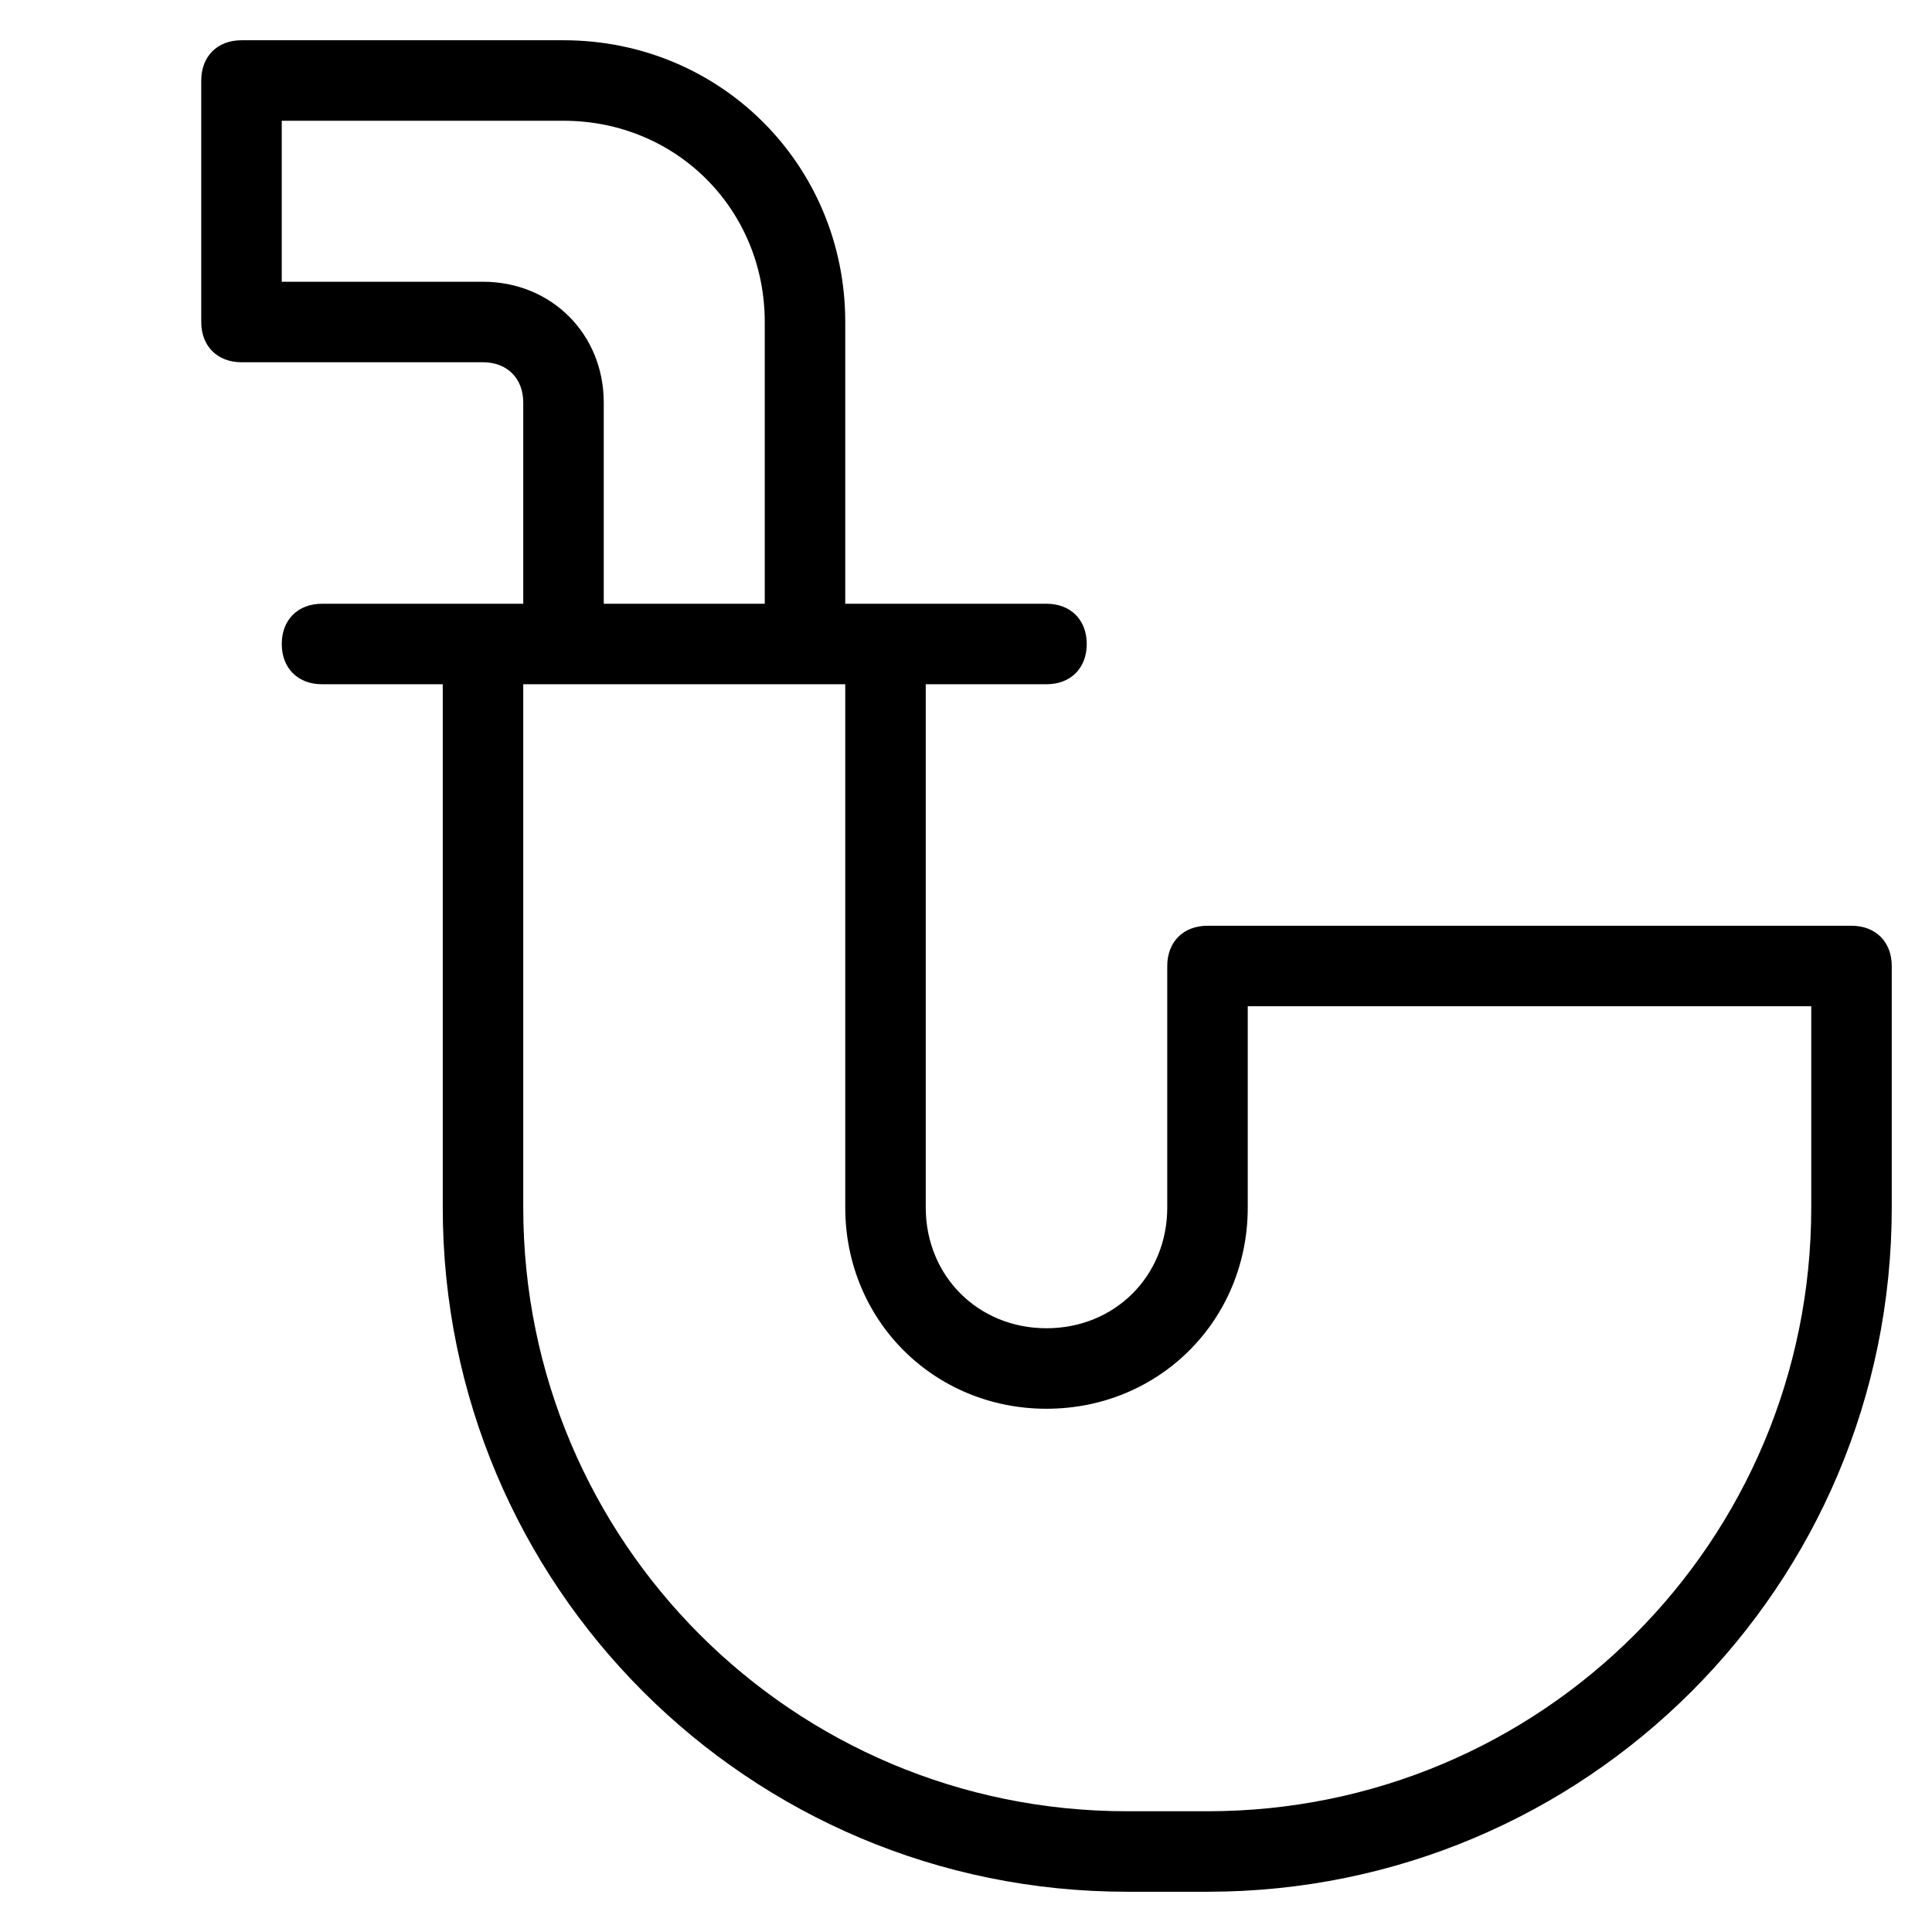 <?xml version="1.0" encoding="utf-8"?>
<!-- Generator: Adobe Illustrator 19.1.0, SVG Export Plug-In . SVG Version: 6.00 Build 0)  -->
<!DOCTYPE svg PUBLIC "-//W3C//DTD SVG 1.1//EN" "http://www.w3.org/Graphics/SVG/1.1/DTD/svg11.dtd">
<svg version="1.1" id="Layer_1" xmlns="http://www.w3.org/2000/svg" xmlns:xlink="http://www.w3.org/1999/xlink" x="0px" y="0px"
	 width="48px" height="48px" viewBox="0 0 48 48" enable-background="new 0 0 48 48" xml:space="preserve">
<path d="M46,23H30c-0.6,0-1,0.4-1,1v6c0,1.7-1.3,3-3,3s-3-1.3-3-3V17h3c0.6,0,1-0.4,1-1s-0.4-1-1-1h-5V8c0-3.9-3.1-7-7-7H6
	C5.4,1,5,1.4,5,2v6c0,0.6,0.4,1,1,1h6c0.6,0,1,0.4,1,1v5H8c-0.6,0-1,0.4-1,1s0.4,1,1,1h3v13c0,9.4,7.6,17,17,17h2
	c9.4,0,17-7.6,17-17v-6C47,23.4,46.6,23,46,23z M12,7H7V3h7c2.8,0,5,2.2,5,5v7h-4v-5C15,8.3,13.7,7,12,7z M45,30c0,8.3-6.7,15-15,15
	h-2c-8.3,0-15-6.7-15-15V17h8v13c0,2.8,2.2,5,5,5s5-2.2,5-5v-5h14V30z"/>
</svg>
